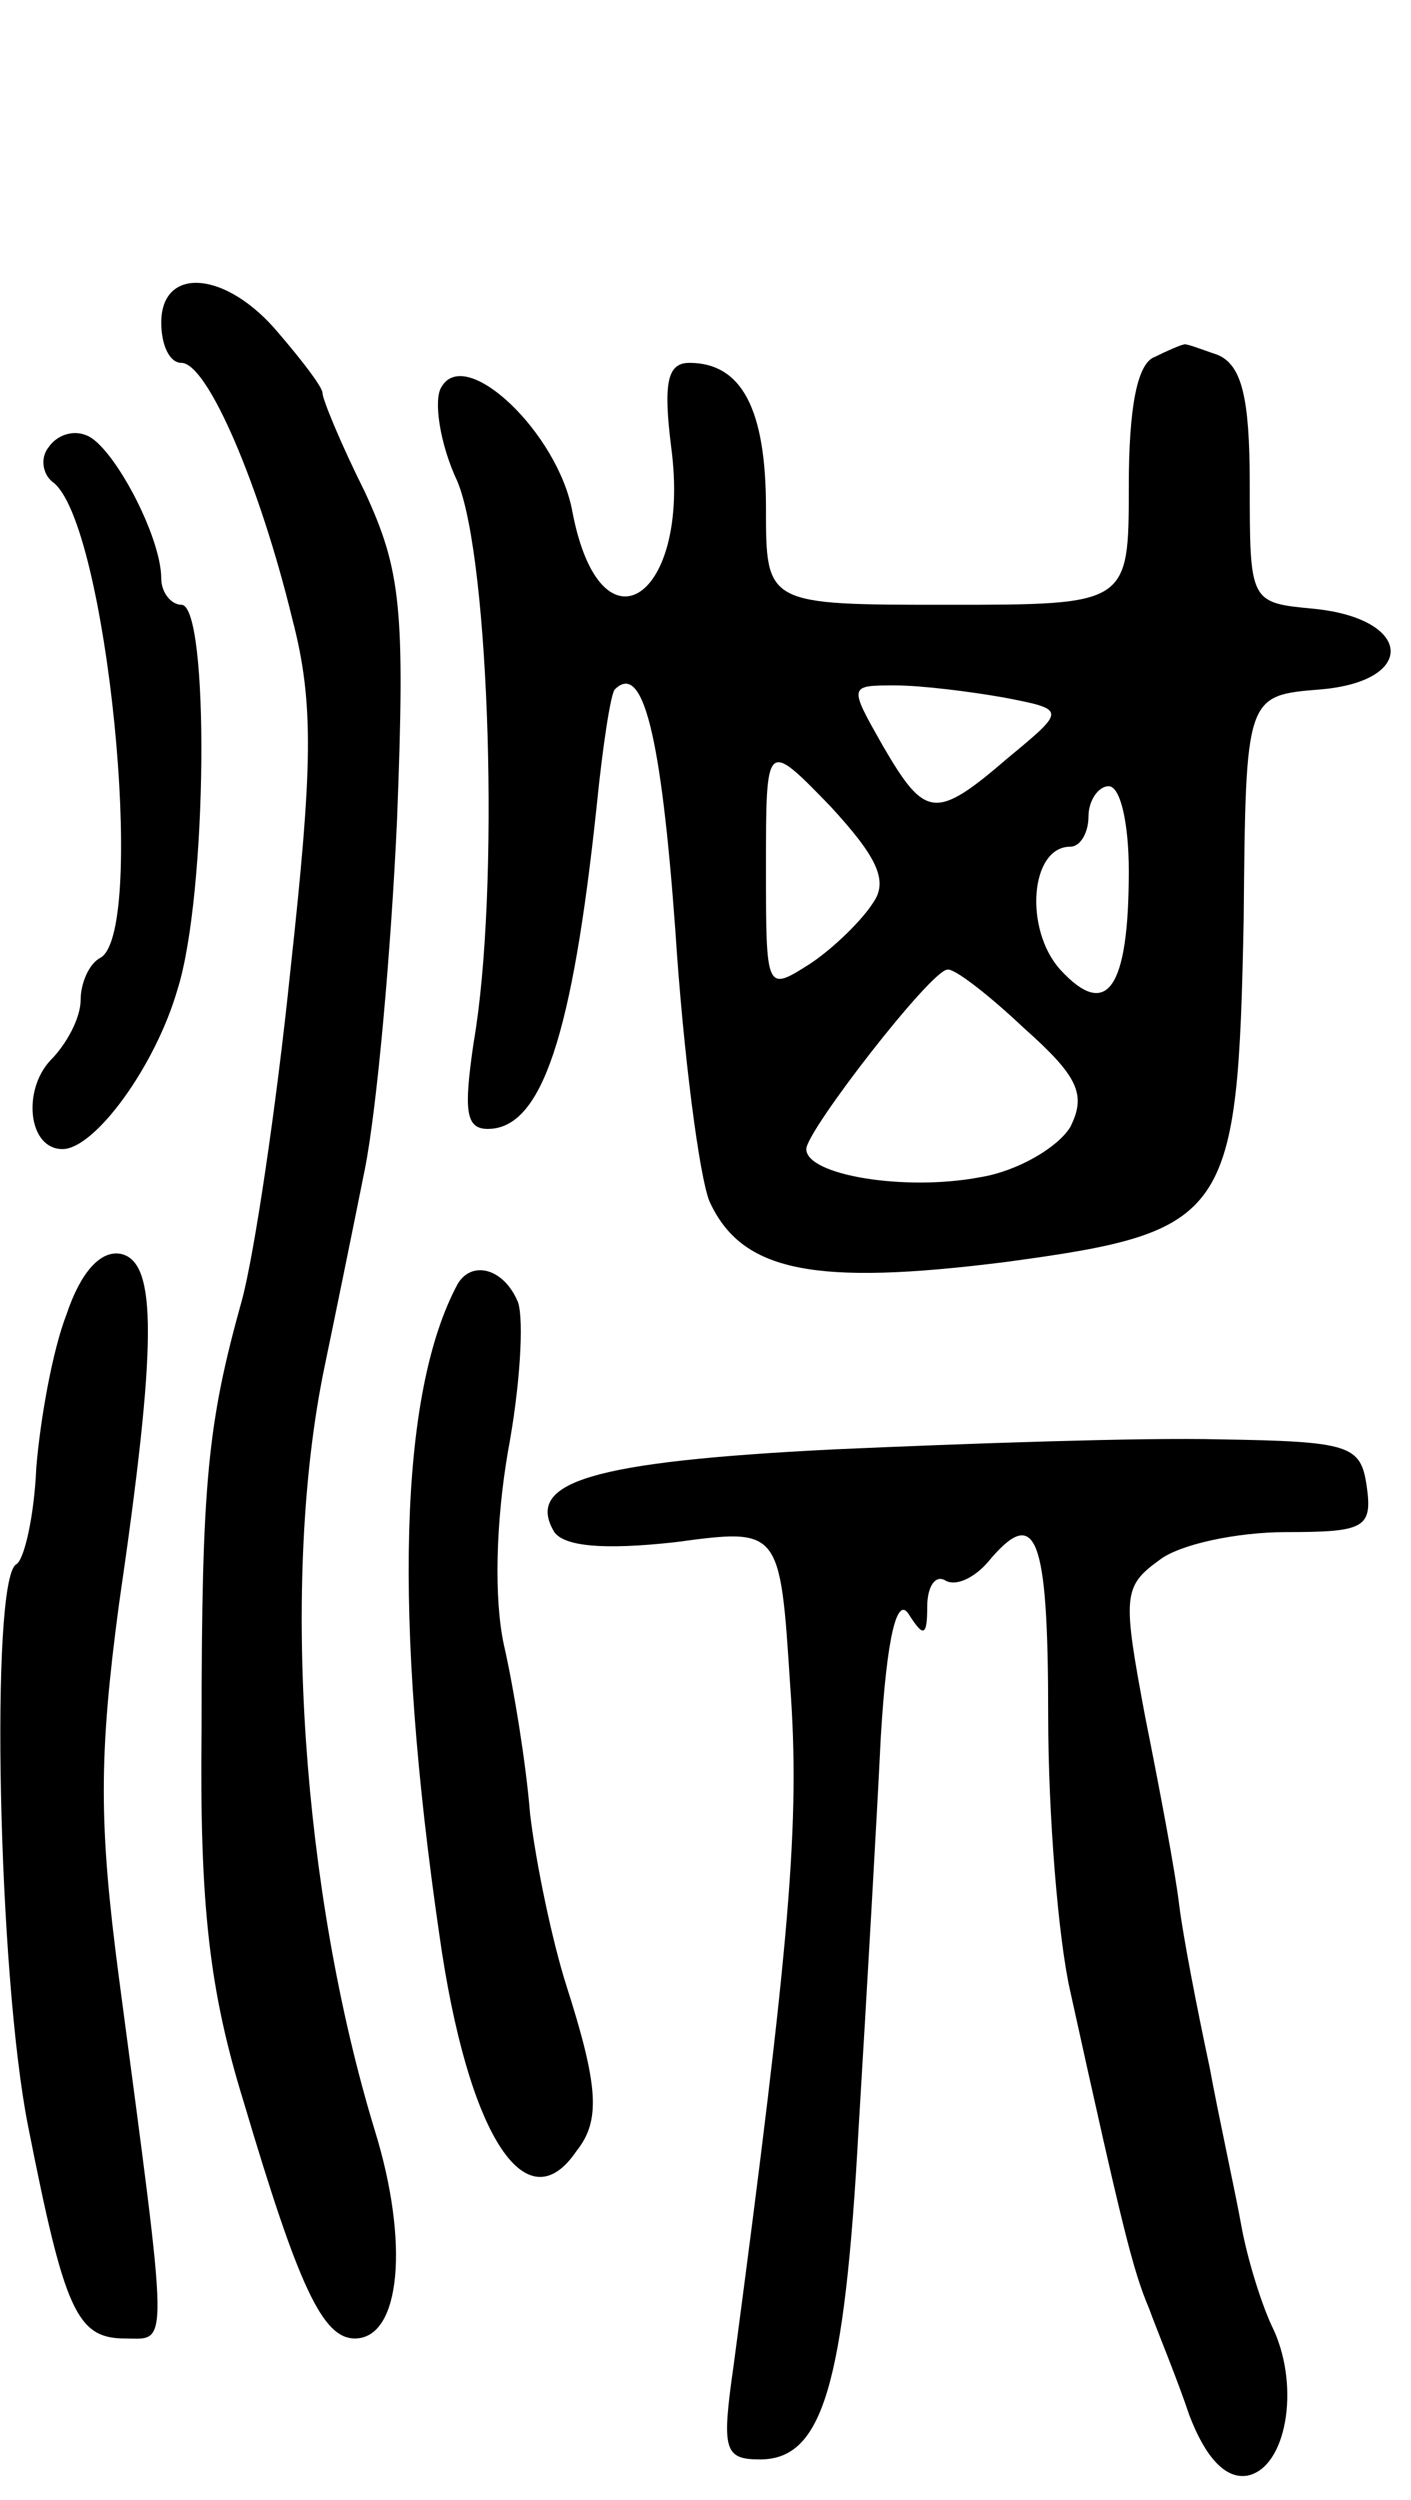 <svg version="1.0" xmlns="http://www.w3.org/2000/svg"
 width="70pt" height="124pt" viewBox="0 0 70 124"
 preserveAspectRatio="xMidYMid meet">
<g transform="translate(0,124) scale(0.1,-0.1)"
fill="#000000" stroke="none">
<path d="M80 1080 c0 -11 4 -20 10 -20 13 0 39 -61 55 -127 11 -42 10 -74 -1
-175 -7 -68 -18 -141 -24 -163 -17 -61 -20 -90 -20 -213 -1 -88 4 -130 21
-185 27 -91 39 -117 55 -117 23 0 27 48 10 103 -36 118 -47 273 -25 379 5 24
14 68 20 98 6 30 13 108 16 174 4 104 2 123 -16 162 -12 24 -21 46 -21 49 0 3
-10 16 -22 30 -26 31 -58 33 -58 5z"/>
<path d="M573 1063 c-9 -3 -13 -26 -13 -64 0 -59 0 -59 -90 -59 -90 0 -90 0
-90 48 0 49 -12 72 -38 72 -11 0 -13 -10 -9 -42 10 -75 -35 -105 -49 -32 -7
39 -53 83 -65 62 -4 -6 -1 -28 8 -47 16 -39 21 -203 8 -278 -5 -34 -4 -43 7
-43 27 0 42 47 54 160 3 30 7 56 9 58 14 14 23 -23 30 -119 4 -62 12 -123 17
-135 16 -35 52 -42 147 -30 111 15 115 22 118 170 1 111 1 111 38 114 48 4 46
35 -3 40 -32 3 -32 3 -32 62 0 43 -4 59 -16 64 -9 3 -16 6 -17 5 -1 0 -8 -3
-14 -6z m-75 -169 c31 -6 31 -6 2 -30 -36 -31 -41 -30 -62 6 -17 30 -17 30 6
30 13 0 37 -3 54 -6z m-65 -102 c-5 -8 -19 -22 -31 -30 -22 -14 -22 -14 -22
48 0 63 0 63 32 30 23 -25 29 -37 21 -48z m127 16 c0 -59 -11 -74 -34 -49 -18
20 -15 61 5 61 5 0 9 7 9 15 0 8 5 15 10 15 6 0 10 -19 10 -42z m-52 -78 c27
-24 31 -33 23 -49 -6 -10 -26 -22 -45 -25 -37 -7 -86 1 -86 14 0 9 62 89 70
89 3 1 20 -12 38 -29z"/>
<path d="M24 1018 c-4 -5 -3 -13 2 -17 27 -19 47 -222 24 -236 -6 -3 -10 -13
-10 -21 0 -9 -7 -22 -15 -30 -14 -15 -11 -44 6 -44 16 0 46 41 57 79 15 47 16
191 2 191 -5 0 -10 6 -10 13 0 21 -24 66 -37 71 -7 3 -15 0 -19 -6z"/>
<path d="M33 588 c-7 -18 -13 -52 -15 -76 -1 -24 -6 -46 -10 -48 -13 -8 -9
-204 6 -279 18 -91 24 -105 48 -105 22 0 22 -10 -3 179 -10 76 -10 110 0 185
19 130 19 170 1 174 -10 2 -20 -9 -27 -30z"/>
<path d="M227 603 c-29 -54 -32 -165 -9 -323 14 -99 43 -144 68 -107 12 15 11
32 -5 82 -7 22 -15 60 -18 85 -2 25 -8 62 -13 84 -5 23 -4 61 2 96 6 32 8 65
5 74 -7 17 -23 21 -30 9z"/>
<path d="M413 521 c-119 -6 -153 -16 -138 -41 5 -7 24 -9 60 -5 52 7 52 7 57
-71 5 -68 0 -126 -28 -337 -6 -42 -5 -47 13 -47 31 0 42 36 49 165 4 66 9 153
11 194 3 49 8 70 14 60 7 -11 9 -11 9 4 0 10 4 16 9 13 5 -3 14 1 21 9 24 29
30 14 30 -76 0 -49 5 -111 11 -137 26 -118 31 -138 39 -157 4 -11 14 -35 20
-53 8 -21 18 -32 29 -30 19 4 26 43 13 72 -6 12 -13 35 -16 51 -3 17 -11 53
-16 80 -6 28 -13 64 -15 80 -2 17 -10 59 -17 94 -11 59 -11 64 7 77 10 8 39
14 63 14 39 0 43 2 40 23 -3 20 -8 22 -73 23 -38 1 -125 -2 -192 -5z"/>
</g>
</svg>
